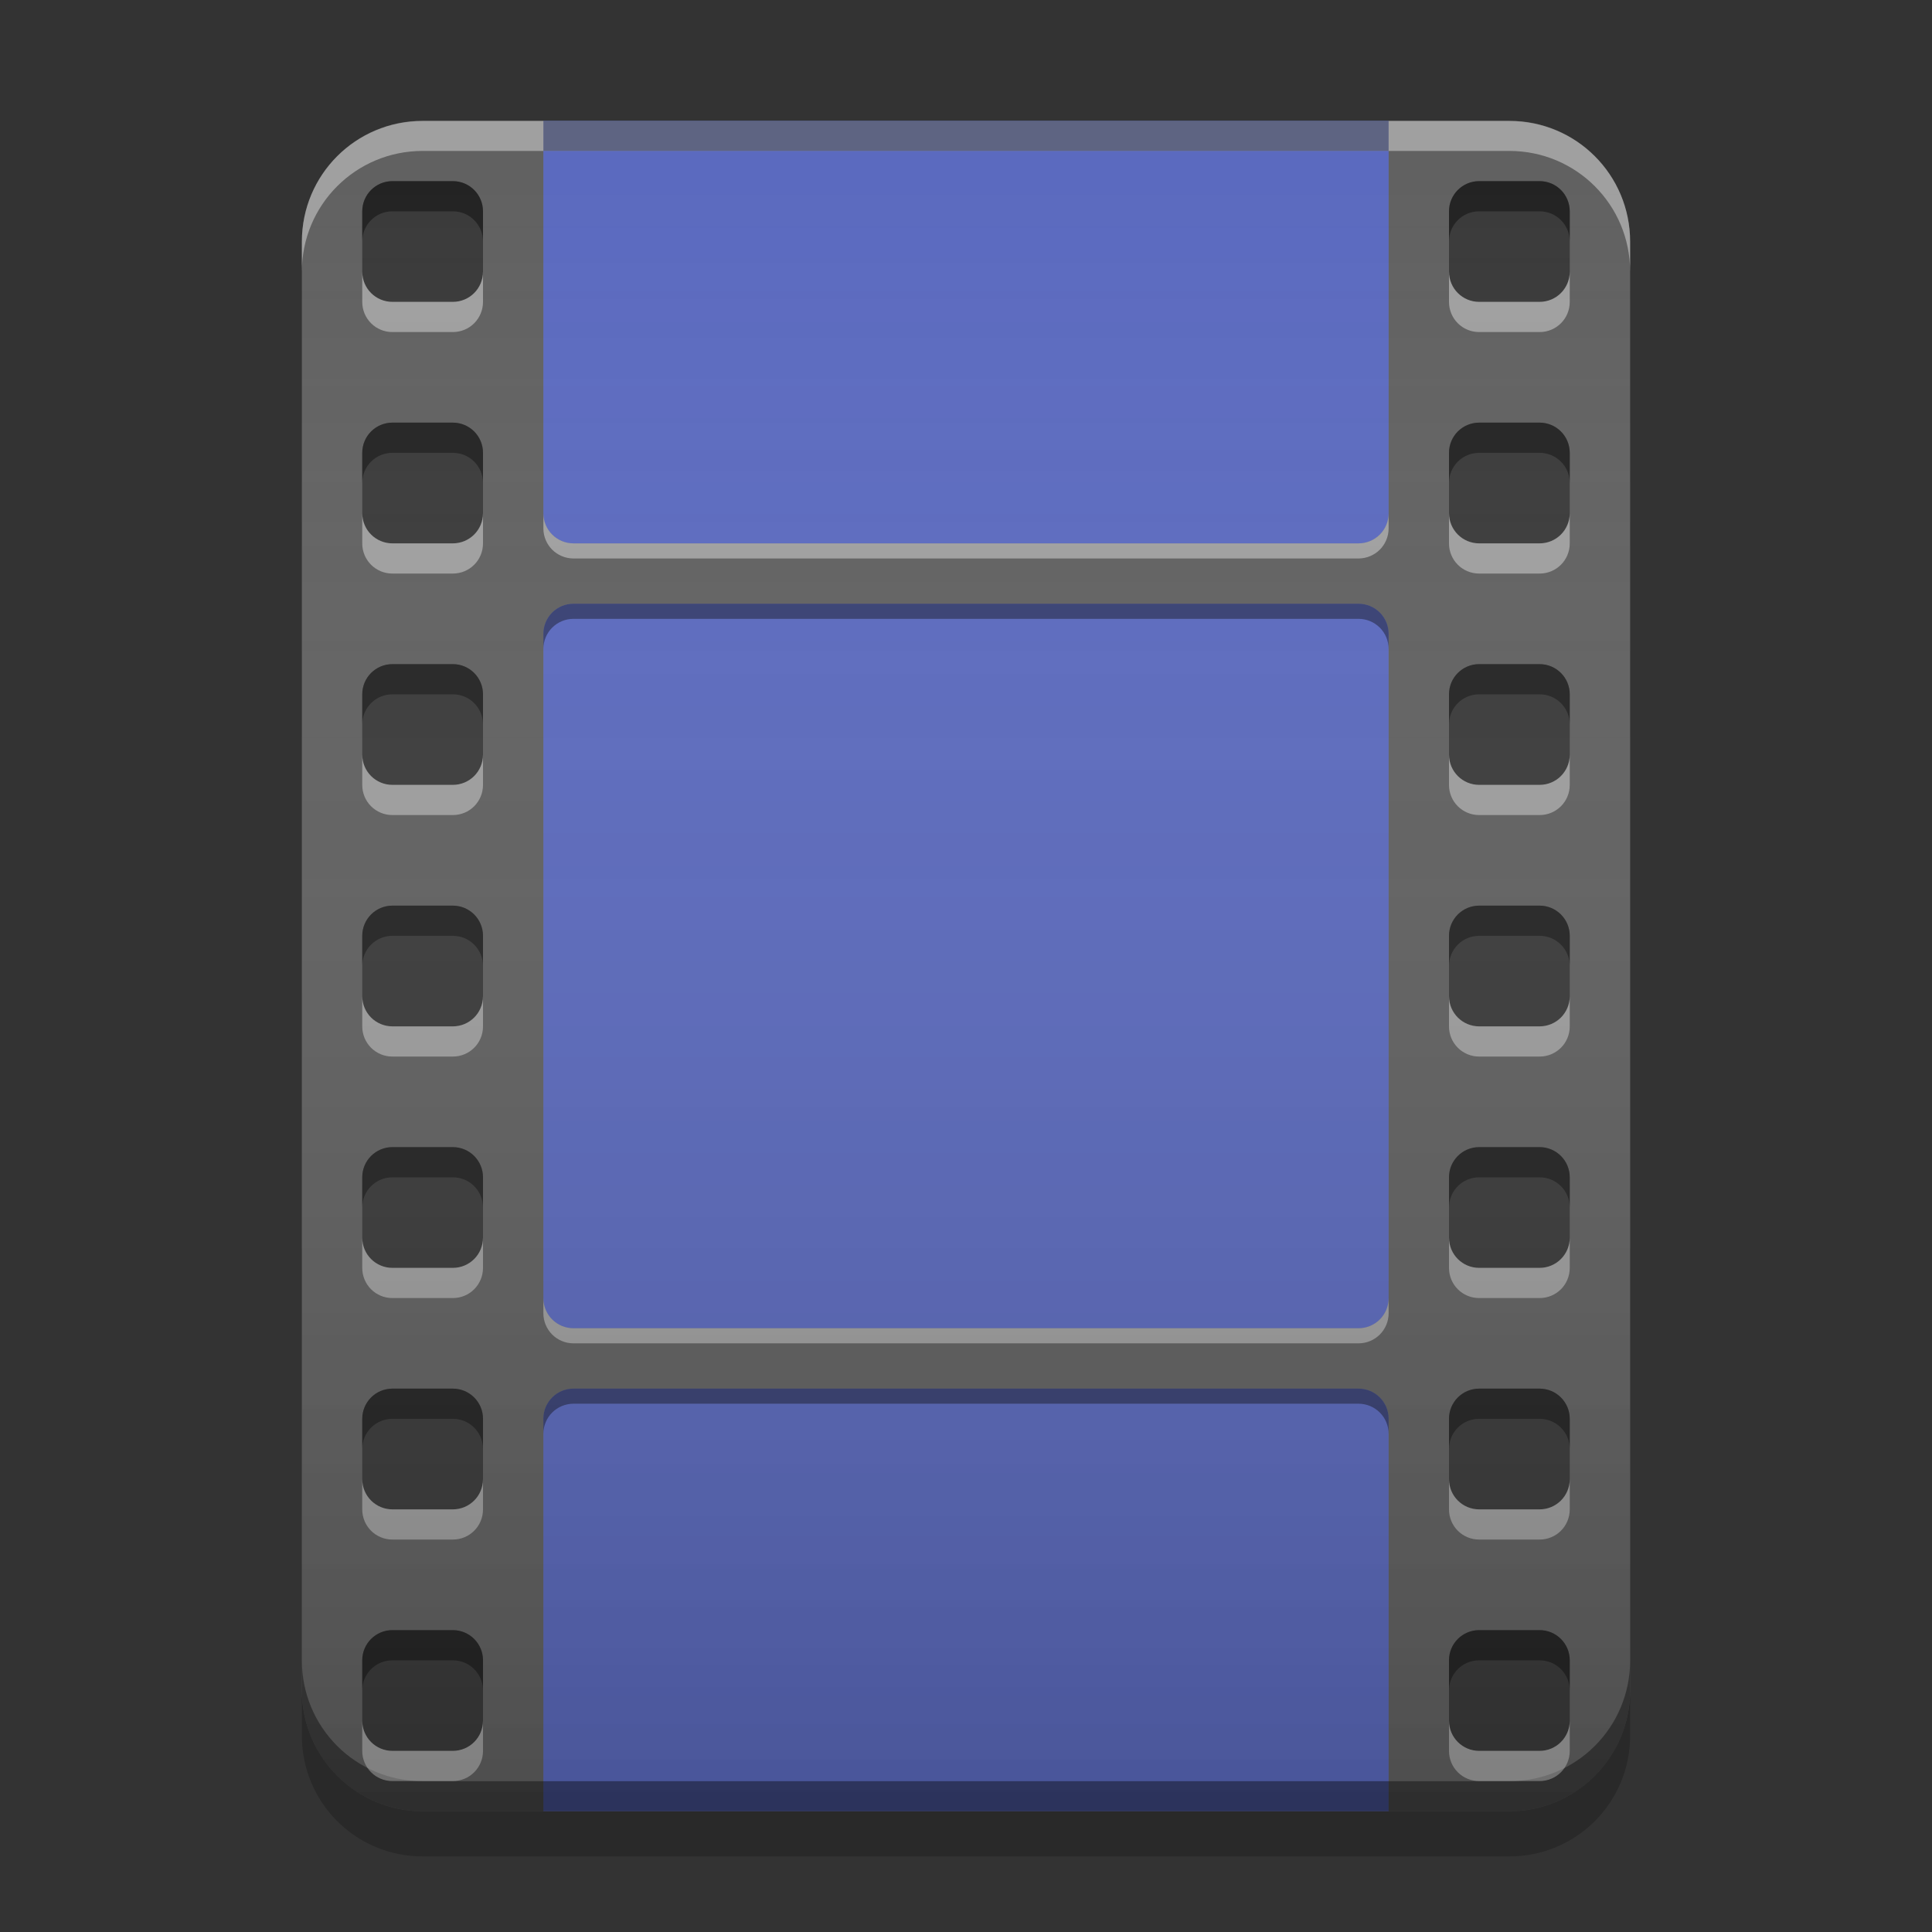 
<svg xmlns="http://www.w3.org/2000/svg" xmlns:xlink="http://www.w3.org/1999/xlink" width="64" height="64" viewBox="0 0 64 64" version="1.1">
<rect x="0" y="0" width="64" height="64" fill="#333333" stroke="none"/>
<defs>
<linearGradient id="linear0" gradientUnits="userSpaceOnUse" x1="8.467" y1="-199.125" x2="8.467" y2="-213.413" gradientTransform="matrix(3.78,0,0,3.78,0,812.598)">
<stop offset="0" style="stop-color:rgb(0%,0%,0%);stop-opacity:0.2;"/>
<stop offset="1" style="stop-color:rgb(100%,100%,100%);stop-opacity:0;"/>
</linearGradient>
</defs>
<g id="surface1">
<path style=" stroke:none;fill-rule:nonzero;fill:rgb(38.039%,38.039%,38.039%);fill-opacity:1;" d="M 14 4 L 50 4 C 52.211 4 54 5.789 54 8 L 54 56 C 54 58.211 52.211 60 50 60 L 14 60 C 11.789 60 10 58.211 10 56 L 10 8 C 10 5.789 11.789 4 14 4 Z M 14 4 "/>
<path style=" stroke:none;fill-rule:nonzero;fill:rgb(36.078%,41.961%,75.294%);fill-opacity:0.996;" d="M 18 4 L 18 17 C 18 17.555 18.445 18 19 18 L 45 18 C 45.555 18 46 17.555 46 17 L 46 4 Z M 19 20 C 18.445 20 18 20.445 18 21 L 18 43 C 18 43.555 18.445 44 19 44 L 45 44 C 45.555 44 46 43.555 46 43 L 46 21 C 46 20.445 45.555 20 45 20 Z M 19 46 C 18.445 46 18 46.445 18 47 L 18 60 L 46 60 L 46 47 C 46 46.445 45.555 46 45 46 Z M 19 46 "/>
<path style=" stroke:none;fill-rule:nonzero;fill:rgb(0.392%,0.392%,0.392%);fill-opacity:0.4;" d="M 14 60 C 11.785 60 10 58.215 10 56 L 10 55.004 C 10 57.223 11.785 59.004 14 59.004 L 50 59.004 C 52.215 59.004 54 57.223 54 55.004 L 54 56 C 54 58.215 52.215 60 50 60 Z M 14 60 "/>
<path style=" stroke:none;fill-rule:nonzero;fill:rgb(0.392%,0.392%,0.392%);fill-opacity:0.2;" d="M 10 56 L 10 57.496 C 10 59.711 11.785 61.496 14 61.496 L 50 61.496 C 52.215 61.496 54 59.711 54 57.496 L 54 56 C 54 58.215 52.215 60 50 60 L 14 60 C 11.785 60 10 58.215 10 56 Z M 10 56 "/>
<path style=" stroke:none;fill-rule:nonzero;fill:rgb(100%,100%,100%);fill-opacity:0.4;" d="M 14 4.008 C 11.785 4.008 10 5.789 10 8.008 L 10 9 C 10 6.785 11.785 5 14 5 L 50 5 C 52.215 5 54 6.785 54 9 L 54 8.008 C 54 5.789 52.215 4.008 50 4.008 Z M 14 4.008 "/>
<path style=" stroke:none;fill-rule:nonzero;fill:rgb(0%,0%,0%);fill-opacity:0.4;" d="M 13 6 L 15 6 C 15.551 6 16 6.449 16 7 L 16 9 C 16 9.551 15.551 10 15 10 L 13 10 C 12.449 10 12 9.551 12 9 L 12 7 C 12 6.449 12.449 6 13 6 Z M 13 6 "/>
<path style=" stroke:none;fill-rule:nonzero;fill:rgb(0%,0%,0%);fill-opacity:0.4;" d="M 13 6 C 12.445 6 12 6.445 12 7 L 12 8 C 12 7.445 12.445 7 13 7 L 15 7 C 15.555 7 16 7.445 16 8 L 16 7 C 16 6.445 15.555 6 15 6 Z M 13 6 "/>
<path style=" stroke:none;fill-rule:nonzero;fill:rgb(99.608%,99.608%,99.608%);fill-opacity:0.4;" d="M 13 11 C 12.445 11 12 10.555 12 10 L 12 9 C 12 9.555 12.445 10 13 10 L 15 10 C 15.555 10 16 9.555 16 9 L 16 10 C 16 10.555 15.555 11 15 11 Z M 13 11 "/>
<path style=" stroke:none;fill-rule:nonzero;fill:rgb(0%,0%,0%);fill-opacity:0.4;" d="M 49 6 L 51 6 C 51.551 6 52 6.449 52 7 L 52 9 C 52 9.551 51.551 10 51 10 L 49 10 C 48.449 10 48 9.551 48 9 L 48 7 C 48 6.449 48.449 6 49 6 Z M 49 6 "/>
<path style=" stroke:none;fill-rule:nonzero;fill:rgb(0%,0%,0%);fill-opacity:0.4;" d="M 49 6 C 48.445 6 48 6.445 48 7 L 48 8 C 48 7.445 48.445 7 49 7 L 51 7 C 51.555 7 52 7.445 52 8 L 52 7 C 52 6.445 51.555 6 51 6 Z M 49 6 "/>
<path style=" stroke:none;fill-rule:nonzero;fill:rgb(99.608%,99.608%,99.608%);fill-opacity:0.4;" d="M 49 11 C 48.445 11 48 10.555 48 10 L 48 9 C 48 9.555 48.445 10 49 10 L 51 10 C 51.555 10 52 9.555 52 9 L 52 10 C 52 10.555 51.555 11 51 11 Z M 49 11 "/>
<path style=" stroke:none;fill-rule:nonzero;fill:rgb(0%,0%,0%);fill-opacity:0.4;" d="M 13 14 L 15 14 C 15.551 14 16 14.449 16 15 L 16 17 C 16 17.551 15.551 18 15 18 L 13 18 C 12.449 18 12 17.551 12 17 L 12 15 C 12 14.449 12.449 14 13 14 Z M 13 14 "/>
<path style=" stroke:none;fill-rule:nonzero;fill:rgb(0%,0%,0%);fill-opacity:0.4;" d="M 13 14 C 12.445 14 12 14.445 12 15 L 12 16 C 12 15.445 12.445 15 13 15 L 15 15 C 15.555 15 16 15.445 16 16 L 16 15 C 16 14.445 15.555 14 15 14 Z M 13 14 "/>
<path style=" stroke:none;fill-rule:nonzero;fill:rgb(99.608%,99.608%,99.608%);fill-opacity:0.4;" d="M 13 19 C 12.445 19 12 18.555 12 18 L 12 17 C 12 17.555 12.445 18 13 18 L 15 18 C 15.555 18 16 17.555 16 17 L 16 18 C 16 18.555 15.555 19 15 19 Z M 13 19 "/>
<path style=" stroke:none;fill-rule:nonzero;fill:rgb(0%,0%,0%);fill-opacity:0.4;" d="M 49 14 L 51 14 C 51.551 14 52 14.449 52 15 L 52 17 C 52 17.551 51.551 18 51 18 L 49 18 C 48.449 18 48 17.551 48 17 L 48 15 C 48 14.449 48.449 14 49 14 Z M 49 14 "/>
<path style=" stroke:none;fill-rule:nonzero;fill:rgb(0%,0%,0%);fill-opacity:0.4;" d="M 49 14 C 48.445 14 48 14.445 48 15 L 48 16 C 48 15.445 48.445 15 49 15 L 51 15 C 51.555 15 52 15.445 52 16 L 52 15 C 52 14.445 51.555 14 51 14 Z M 49 14 "/>
<path style=" stroke:none;fill-rule:nonzero;fill:rgb(99.608%,99.608%,99.608%);fill-opacity:0.4;" d="M 49 19 C 48.445 19 48 18.555 48 18 L 48 17 C 48 17.555 48.445 18 49 18 L 51 18 C 51.555 18 52 17.555 52 17 L 52 18 C 52 18.555 51.555 19 51 19 Z M 49 19 "/>
<path style=" stroke:none;fill-rule:nonzero;fill:rgb(0%,0%,0%);fill-opacity:0.4;" d="M 13 22 L 15 22 C 15.551 22 16 22.449 16 23 L 16 25 C 16 25.551 15.551 26 15 26 L 13 26 C 12.449 26 12 25.551 12 25 L 12 23 C 12 22.449 12.449 22 13 22 Z M 13 22 "/>
<path style=" stroke:none;fill-rule:nonzero;fill:rgb(0%,0%,0%);fill-opacity:0.4;" d="M 13 22 C 12.445 22 12 22.445 12 23 L 12 24 C 12 23.445 12.445 23 13 23 L 15 23 C 15.555 23 16 23.445 16 24 L 16 23 C 16 22.445 15.555 22 15 22 Z M 13 22 "/>
<path style=" stroke:none;fill-rule:nonzero;fill:rgb(99.608%,99.608%,99.608%);fill-opacity:0.4;" d="M 13 27 C 12.445 27 12 26.555 12 26 L 12 25 C 12 25.555 12.445 26 13 26 L 15 26 C 15.555 26 16 25.555 16 25 L 16 26 C 16 26.555 15.555 27 15 27 Z M 13 27 "/>
<path style=" stroke:none;fill-rule:nonzero;fill:rgb(0%,0%,0%);fill-opacity:0.4;" d="M 49 22 L 51 22 C 51.551 22 52 22.449 52 23 L 52 25 C 52 25.551 51.551 26 51 26 L 49 26 C 48.449 26 48 25.551 48 25 L 48 23 C 48 22.449 48.449 22 49 22 Z M 49 22 "/>
<path style=" stroke:none;fill-rule:nonzero;fill:rgb(0%,0%,0%);fill-opacity:0.4;" d="M 49 22 C 48.445 22 48 22.445 48 23 L 48 24 C 48 23.445 48.445 23 49 23 L 51 23 C 51.555 23 52 23.445 52 24 L 52 23 C 52 22.445 51.555 22 51 22 Z M 49 22 "/>
<path style=" stroke:none;fill-rule:nonzero;fill:rgb(99.608%,99.608%,99.608%);fill-opacity:0.4;" d="M 49 27 C 48.445 27 48 26.555 48 26 L 48 25 C 48 25.555 48.445 26 49 26 L 51 26 C 51.555 26 52 25.555 52 25 L 52 26 C 52 26.555 51.555 27 51 27 Z M 49 27 "/>
<path style=" stroke:none;fill-rule:nonzero;fill:rgb(0%,0%,0%);fill-opacity:0.4;" d="M 13 30 L 15 30 C 15.551 30 16 30.449 16 31 L 16 33 C 16 33.551 15.551 34 15 34 L 13 34 C 12.449 34 12 33.551 12 33 L 12 31 C 12 30.449 12.449 30 13 30 Z M 13 30 "/>
<path style=" stroke:none;fill-rule:nonzero;fill:rgb(0%,0%,0%);fill-opacity:0.4;" d="M 13 30 C 12.445 30 12 30.445 12 31 L 12 32 C 12 31.445 12.445 31 13 31 L 15 31 C 15.555 31 16 31.445 16 32 L 16 31 C 16 30.445 15.555 30 15 30 Z M 13 30 "/>
<path style=" stroke:none;fill-rule:nonzero;fill:rgb(99.608%,99.608%,99.608%);fill-opacity:0.4;" d="M 13 35 C 12.445 35 12 34.555 12 34 L 12 33 C 12 33.555 12.445 34 13 34 L 15 34 C 15.555 34 16 33.555 16 33 L 16 34 C 16 34.555 15.555 35 15 35 Z M 13 35 "/>
<path style=" stroke:none;fill-rule:nonzero;fill:rgb(0%,0%,0%);fill-opacity:0.4;" d="M 49 30 L 51 30 C 51.551 30 52 30.449 52 31 L 52 33 C 52 33.551 51.551 34 51 34 L 49 34 C 48.449 34 48 33.551 48 33 L 48 31 C 48 30.449 48.449 30 49 30 Z M 49 30 "/>
<path style=" stroke:none;fill-rule:nonzero;fill:rgb(0%,0%,0%);fill-opacity:0.4;" d="M 49 30 C 48.445 30 48 30.445 48 31 L 48 32 C 48 31.445 48.445 31 49 31 L 51 31 C 51.555 31 52 31.445 52 32 L 52 31 C 52 30.445 51.555 30 51 30 Z M 49 30 "/>
<path style=" stroke:none;fill-rule:nonzero;fill:rgb(99.608%,99.608%,99.608%);fill-opacity:0.4;" d="M 49 35 C 48.445 35 48 34.555 48 34 L 48 33 C 48 33.555 48.445 34 49 34 L 51 34 C 51.555 34 52 33.555 52 33 L 52 34 C 52 34.555 51.555 35 51 35 Z M 49 35 "/>
<path style=" stroke:none;fill-rule:nonzero;fill:rgb(0%,0%,0%);fill-opacity:0.4;" d="M 13 38 L 15 38 C 15.551 38 16 38.449 16 39 L 16 41 C 16 41.551 15.551 42 15 42 L 13 42 C 12.449 42 12 41.551 12 41 L 12 39 C 12 38.449 12.449 38 13 38 Z M 13 38 "/>
<path style=" stroke:none;fill-rule:nonzero;fill:rgb(0%,0%,0%);fill-opacity:0.4;" d="M 13 38 C 12.445 38 12 38.445 12 39 L 12 40 C 12 39.445 12.445 39 13 39 L 15 39 C 15.555 39 16 39.445 16 40 L 16 39 C 16 38.445 15.555 38 15 38 Z M 13 38 "/>
<path style=" stroke:none;fill-rule:nonzero;fill:rgb(99.608%,99.608%,99.608%);fill-opacity:0.4;" d="M 13 43 C 12.445 43 12 42.555 12 42 L 12 41 C 12 41.555 12.445 42 13 42 L 15 42 C 15.555 42 16 41.555 16 41 L 16 42 C 16 42.555 15.555 43 15 43 Z M 13 43 "/>
<path style=" stroke:none;fill-rule:nonzero;fill:rgb(0%,0%,0%);fill-opacity:0.4;" d="M 49 38 L 51 38 C 51.551 38 52 38.449 52 39 L 52 41 C 52 41.551 51.551 42 51 42 L 49 42 C 48.449 42 48 41.551 48 41 L 48 39 C 48 38.449 48.449 38 49 38 Z M 49 38 "/>
<path style=" stroke:none;fill-rule:nonzero;fill:rgb(0%,0%,0%);fill-opacity:0.4;" d="M 49 38 C 48.445 38 48 38.445 48 39 L 48 40 C 48 39.445 48.445 39 49 39 L 51 39 C 51.555 39 52 39.445 52 40 L 52 39 C 52 38.445 51.555 38 51 38 Z M 49 38 "/>
<path style=" stroke:none;fill-rule:nonzero;fill:rgb(99.608%,99.608%,99.608%);fill-opacity:0.4;" d="M 49 43 C 48.445 43 48 42.555 48 42 L 48 41 C 48 41.555 48.445 42 49 42 L 51 42 C 51.555 42 52 41.555 52 41 L 52 42 C 52 42.555 51.555 43 51 43 Z M 49 43 "/>
<path style=" stroke:none;fill-rule:nonzero;fill:rgb(0%,0%,0%);fill-opacity:0.4;" d="M 13 46 L 15 46 C 15.551 46 16 46.449 16 47 L 16 49 C 16 49.551 15.551 50 15 50 L 13 50 C 12.449 50 12 49.551 12 49 L 12 47 C 12 46.449 12.449 46 13 46 Z M 13 46 "/>
<path style=" stroke:none;fill-rule:nonzero;fill:rgb(0%,0%,0%);fill-opacity:0.4;" d="M 13 46 C 12.445 46 12 46.445 12 47 L 12 48 C 12 47.445 12.445 47 13 47 L 15 47 C 15.555 47 16 47.445 16 48 L 16 47 C 16 46.445 15.555 46 15 46 Z M 13 46 "/>
<path style=" stroke:none;fill-rule:nonzero;fill:rgb(99.608%,99.608%,99.608%);fill-opacity:0.4;" d="M 13 51 C 12.445 51 12 50.555 12 50 L 12 49 C 12 49.555 12.445 50 13 50 L 15 50 C 15.555 50 16 49.555 16 49 L 16 50 C 16 50.555 15.555 51 15 51 Z M 13 51 "/>
<path style=" stroke:none;fill-rule:nonzero;fill:rgb(0%,0%,0%);fill-opacity:0.4;" d="M 49 46 L 51 46 C 51.551 46 52 46.449 52 47 L 52 49 C 52 49.551 51.551 50 51 50 L 49 50 C 48.449 50 48 49.551 48 49 L 48 47 C 48 46.449 48.449 46 49 46 Z M 49 46 "/>
<path style=" stroke:none;fill-rule:nonzero;fill:rgb(0%,0%,0%);fill-opacity:0.4;" d="M 49 46 C 48.445 46 48 46.445 48 47 L 48 48 C 48 47.445 48.445 47 49 47 L 51 47 C 51.555 47 52 47.445 52 48 L 52 47 C 52 46.445 51.555 46 51 46 Z M 49 46 "/>
<path style=" stroke:none;fill-rule:nonzero;fill:rgb(99.608%,99.608%,99.608%);fill-opacity:0.4;" d="M 49 51 C 48.445 51 48 50.555 48 50 L 48 49 C 48 49.555 48.445 50 49 50 L 51 50 C 51.555 50 52 49.555 52 49 L 52 50 C 52 50.555 51.555 51 51 51 Z M 49 51 "/>
<path style=" stroke:none;fill-rule:nonzero;fill:rgb(0%,0%,0%);fill-opacity:0.4;" d="M 13 54 L 15 54 C 15.551 54 16 54.449 16 55 L 16 57 C 16 57.551 15.551 58 15 58 L 13 58 C 12.449 58 12 57.551 12 57 L 12 55 C 12 54.449 12.449 54 13 54 Z M 13 54 "/>
<path style=" stroke:none;fill-rule:nonzero;fill:rgb(0%,0%,0%);fill-opacity:0.4;" d="M 13 54 C 12.445 54 12 54.445 12 55 L 12 56 C 12 55.445 12.445 55 13 55 L 15 55 C 15.555 55 16 55.445 16 56 L 16 55 C 16 54.445 15.555 54 15 54 Z M 13 54 "/>
<path style=" stroke:none;fill-rule:nonzero;fill:rgb(99.608%,99.608%,99.608%);fill-opacity:0.4;" d="M 13 59 C 12.445 59 12 58.555 12 58 L 12 57 C 12 57.555 12.445 58 13 58 L 15 58 C 15.555 58 16 57.555 16 57 L 16 58 C 16 58.555 15.555 59 15 59 Z M 13 59 "/>
<path style=" stroke:none;fill-rule:nonzero;fill:rgb(0%,0%,0%);fill-opacity:0.4;" d="M 49 54 L 51 54 C 51.551 54 52 54.449 52 55 L 52 57 C 52 57.551 51.551 58 51 58 L 49 58 C 48.449 58 48 57.551 48 57 L 48 55 C 48 54.449 48.449 54 49 54 Z M 49 54 "/>
<path style=" stroke:none;fill-rule:nonzero;fill:rgb(0%,0%,0%);fill-opacity:0.4;" d="M 49 54 C 48.445 54 48 54.445 48 55 L 48 56 C 48 55.445 48.445 55 49 55 L 51 55 C 51.555 55 52 55.445 52 56 L 52 55 C 52 54.445 51.555 54 51 54 Z M 49 54 "/>
<path style=" stroke:none;fill-rule:nonzero;fill:rgb(99.608%,99.608%,99.608%);fill-opacity:0.4;" d="M 49 59 C 48.445 59 48 58.555 48 58 L 48 57 C 48 57.555 48.445 58 49 58 L 51 58 C 51.555 58 52 57.555 52 57 L 52 58 C 52 58.555 51.555 59 51 59 Z M 49 59 "/>
<path style=" stroke:none;fill-rule:nonzero;fill:rgb(0.392%,0.392%,0.392%);fill-opacity:0.4;" d="M 18 4 L 18 5 L 46 5 L 46 4 Z M 19 20 C 18.445 20 18 20.445 18 21 L 18 21.5 C 18 20.945 18.445 20.5 19 20.5 L 45 20.5 C 45.555 20.5 46 20.945 46 21.5 L 46 21 C 46 20.445 45.555 20 45 20 Z M 19 46 C 18.445 46 18 46.445 18 47 L 18 47.5 C 18 46.945 18.445 46.5 19 46.5 L 45 46.5 C 45.555 46.5 46 46.945 46 47.5 L 46 47 C 46 46.445 45.555 46 45 46 Z M 19 46 "/>
<path style=" stroke:none;fill-rule:nonzero;fill:rgb(100%,100%,100%);fill-opacity:0.4;" d="M 18 17 L 18 17.5 C 18 18.055 18.445 18.5 19 18.5 L 45 18.5 C 45.555 18.5 46 18.055 46 17.5 L 46 17 C 46 17.555 45.555 18 45 18 L 19 18 C 18.445 18 18 17.555 18 17 Z M 18 43 L 18 43.5 C 18 44.055 18.445 44.5 19 44.5 L 45 44.5 C 45.555 44.5 46 44.055 46 43.5 L 46 43 C 46 43.555 45.555 44 45 44 L 19 44 C 18.445 44 18 43.555 18 43 Z M 18 43 "/>
<path style=" stroke:none;fill-rule:nonzero;fill:url(#linear0);" d="M 14 4 L 50 4 C 52.211 4 54 5.789 54 8 L 54 56 C 54 58.211 52.211 60 50 60 L 14 60 C 11.789 60 10 58.211 10 56 L 10 8 C 10 5.789 11.789 4 14 4 Z M 14 4 "/>
</g>
</svg>
